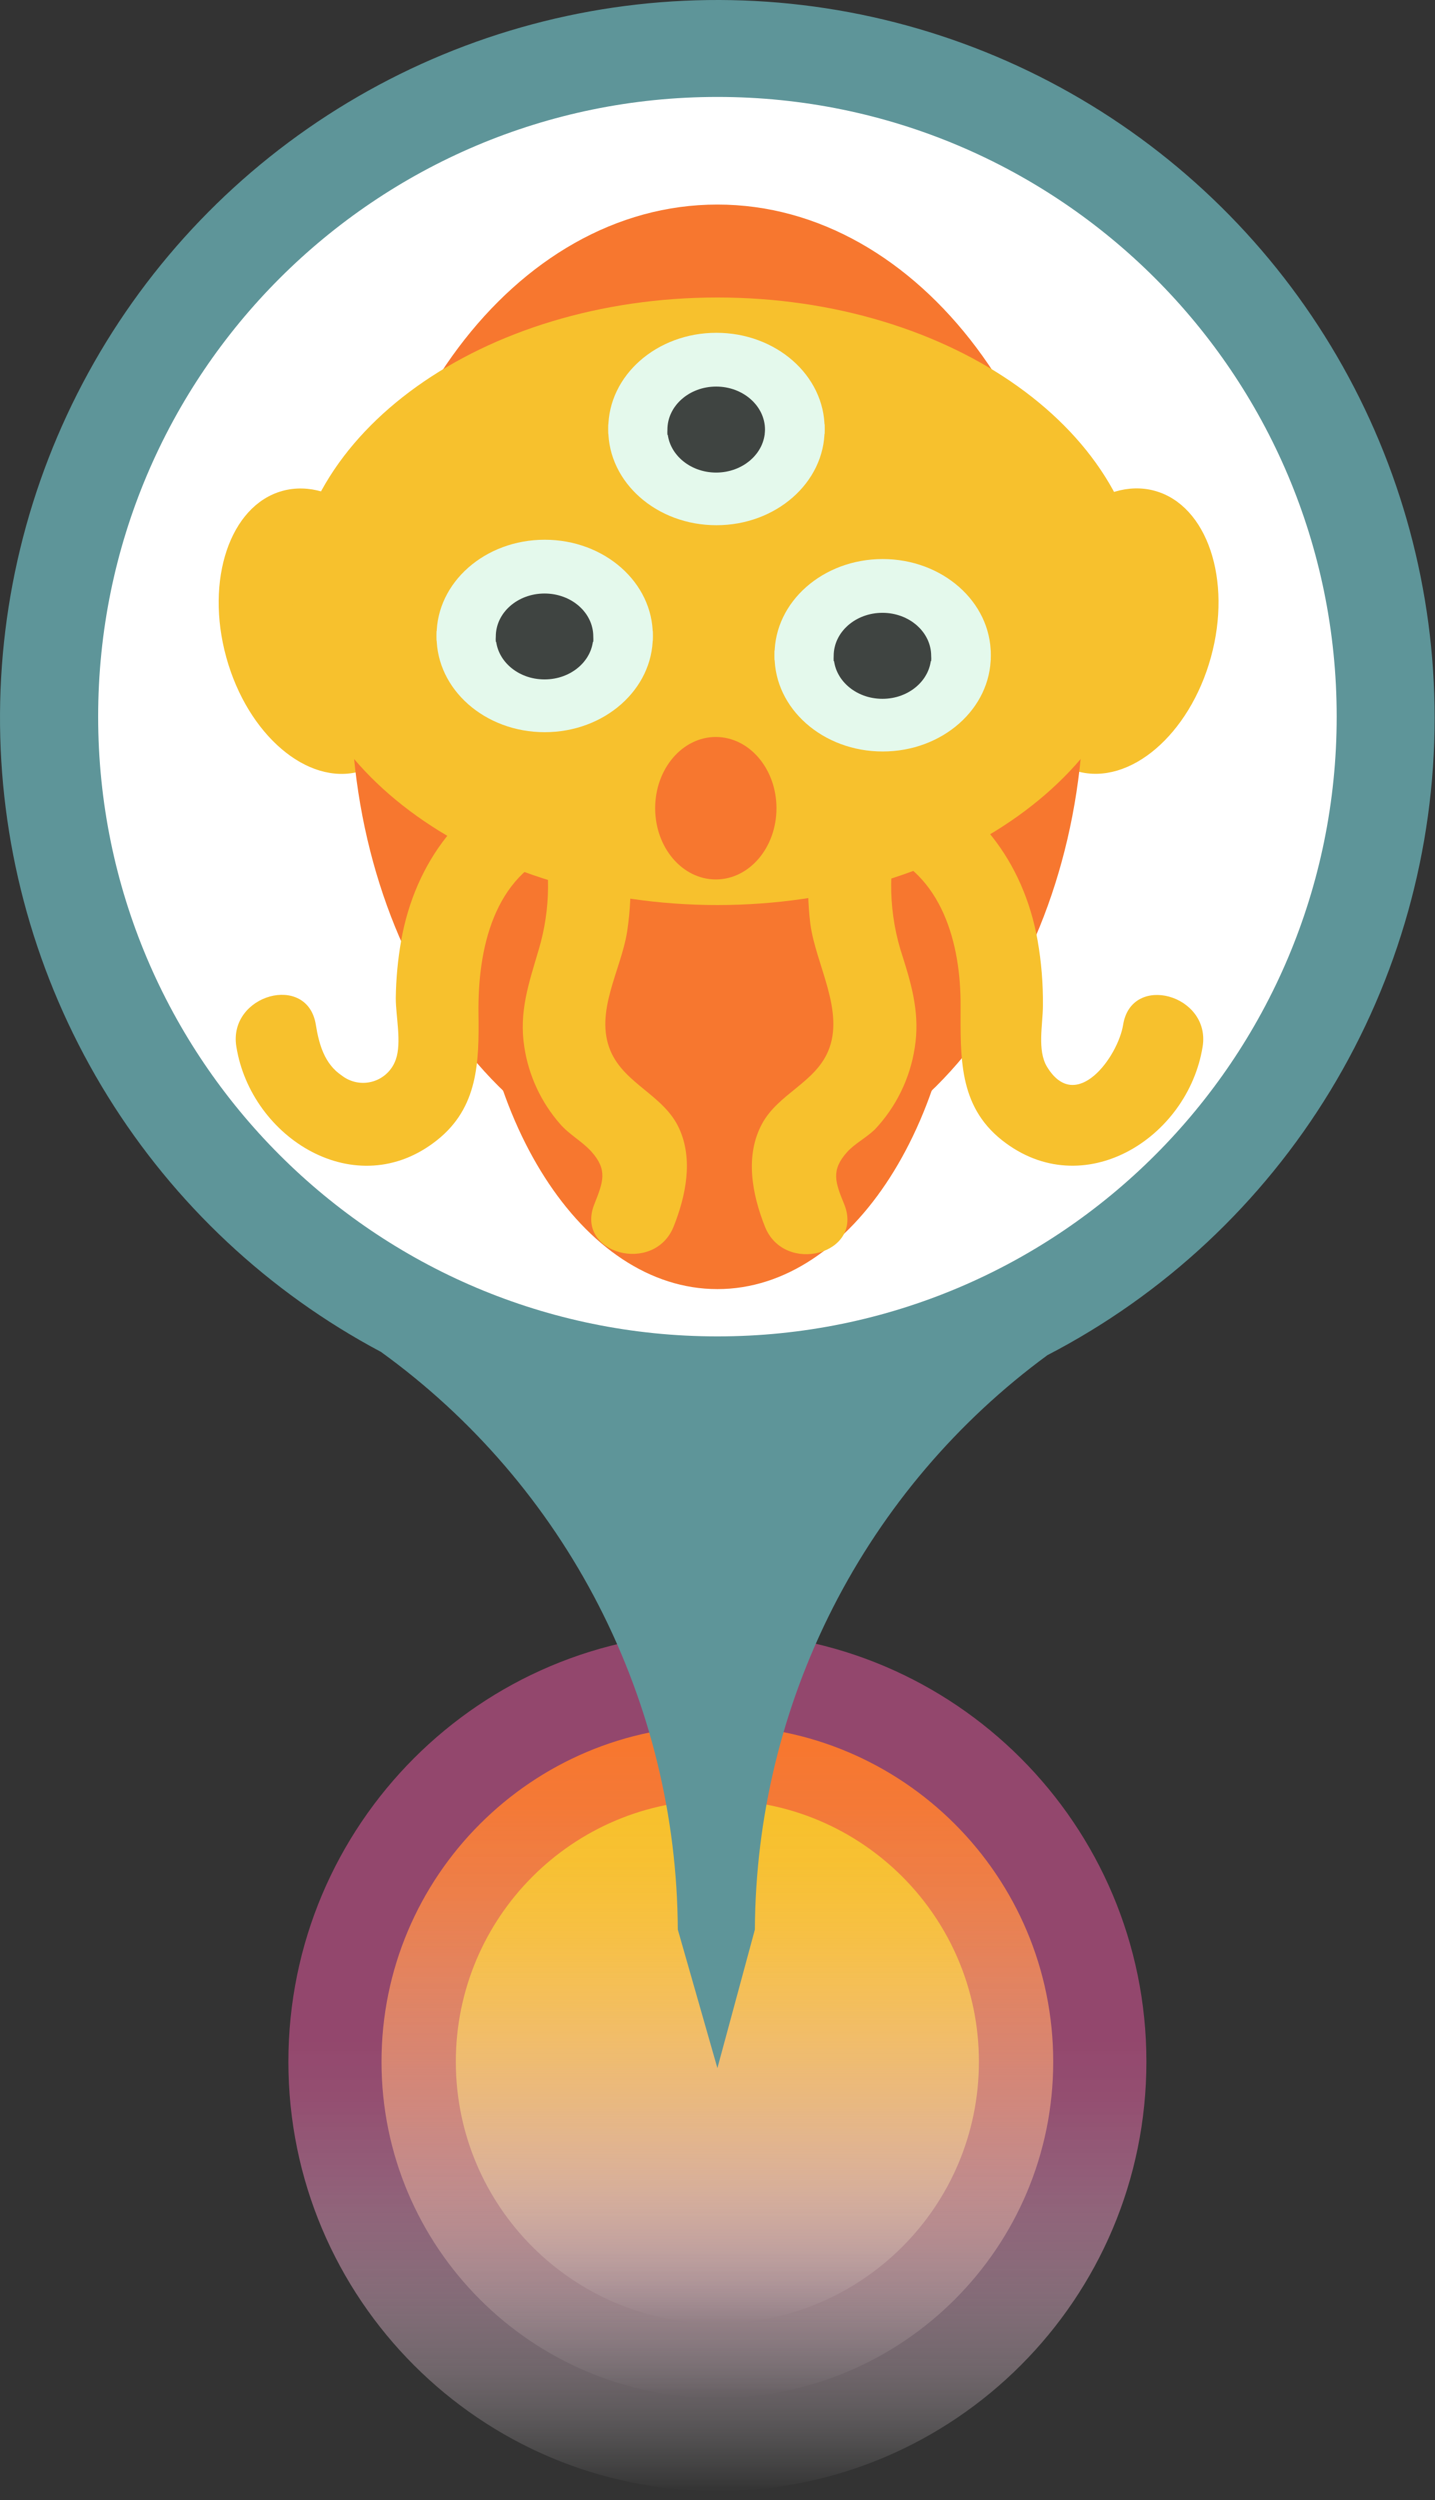 <svg width="116" height="202" viewBox="0 0 116 202" fill="none" xmlns="http://www.w3.org/2000/svg">
<rect x="0" y="0" width="116" height="202" fill="#333333" stroke="none"/>
<path d="M57.992 201.257C77.144 201.257 92.671 185.728 92.671 166.571C92.671 147.415 77.144 131.885 57.992 131.885C38.839 131.885 23.312 147.415 23.312 166.571C23.312 185.728 38.839 201.257 57.992 201.257Z" fill="url(#paint0_linear)"/>
<path d="M57.989 193.726C72.983 193.726 85.138 181.568 85.138 166.571C85.138 151.574 72.983 139.417 57.989 139.417C42.995 139.417 30.84 151.574 30.84 166.571C30.84 181.568 42.995 193.726 57.989 193.726Z" fill="url(#paint1_linear)"/>
<path d="M57.989 187.717C69.666 187.717 79.131 178.25 79.131 166.571C79.131 154.893 69.666 145.425 57.989 145.425C46.313 145.425 36.848 154.893 36.848 166.571C36.848 178.25 46.313 187.717 57.989 187.717Z" fill="url(#paint2_linear)"/>
<path d="M115.97 57.997C115.97 47.729 113.244 37.645 108.072 28.775C102.899 19.906 95.465 12.569 86.529 7.514C77.594 2.459 67.476 -0.132 57.211 0.005C46.946 0.142 36.901 3.003 28.103 8.294C19.305 13.586 12.07 21.119 7.136 30.123C2.202 39.127 -0.253 49.281 0.021 59.545C0.295 69.81 3.288 79.817 8.696 88.546C14.103 97.274 21.731 104.41 30.798 109.224C38.189 114.563 44.214 121.573 48.383 129.683C52.552 137.792 54.748 146.771 54.791 155.89L57.992 167.086L61.022 155.89C61.066 146.845 63.228 137.936 67.335 129.877C71.442 121.819 77.379 114.835 84.671 109.485C94.105 104.596 102.014 97.208 107.534 88.128C113.054 79.047 115.972 68.624 115.97 57.997V57.997Z" fill="#5E9599"/>
<path d="M57.993 107.97C85.64 107.97 108.053 85.553 108.053 57.9C108.053 30.248 85.64 7.831 57.993 7.831C30.346 7.831 7.934 30.248 7.934 57.9C7.934 85.553 30.346 107.97 57.993 107.97Z" fill="white"/>
<path d="M97.885 53.105C99.613 46.846 97.584 40.825 93.353 39.656C89.122 38.487 84.291 42.613 82.563 48.872C80.835 55.13 82.864 61.151 87.094 62.32C91.326 63.489 96.156 59.363 97.885 53.105Z" fill="#F7C12D"/>
<path d="M29.083 62.327C33.314 61.158 35.343 55.137 33.615 48.879C31.887 42.62 27.056 38.495 22.825 39.663C18.594 40.832 16.565 46.853 18.293 53.112C20.021 59.37 24.852 63.496 29.083 62.327Z" fill="#F7C12D"/>
<path d="M57.992 104.149C68.902 104.149 77.746 90.317 77.746 73.255C77.746 56.192 68.902 42.36 57.992 42.36C47.082 42.36 38.238 56.192 38.238 73.255C38.238 90.317 47.082 104.149 57.992 104.149Z" fill="#F7772F"/>
<path d="M57.99 95.572C74.352 95.572 87.617 77.877 87.617 56.049C87.617 34.221 74.352 16.526 57.99 16.526C41.628 16.526 28.363 34.221 28.363 56.049C28.363 77.877 41.628 95.572 57.99 95.572Z" fill="#F7772F"/>
<path d="M57.991 73.12C76.966 73.12 92.349 62.132 92.349 48.577C92.349 35.023 76.966 24.035 57.991 24.035C39.015 24.035 23.633 35.023 23.633 48.577C23.633 62.132 39.015 73.12 57.991 73.12Z" fill="#F7C12D"/>
<path d="M49.172 34.276C49.172 34.425 49.172 34.582 49.172 34.731C49.172 38.986 53.09 42.434 57.911 42.434C62.731 42.434 66.657 38.986 66.657 34.731C66.657 34.582 66.657 34.425 66.657 34.276H49.172Z" fill="#E4F9EC"/>
<path d="M53.951 34.276C53.944 34.418 53.944 34.56 53.951 34.701C53.951 36.62 55.719 38.18 57.891 38.18C60.063 38.18 61.839 36.62 61.839 34.701C61.838 34.559 61.825 34.416 61.802 34.276H53.951Z" fill="#3F4441"/>
<path d="M49.172 35.053C49.172 34.896 49.172 34.746 49.172 34.59C49.172 30.335 53.09 26.887 57.911 26.887C62.731 26.887 66.657 30.335 66.657 34.59C66.657 34.746 66.657 34.896 66.657 35.053H49.172Z" fill="#E4F9EC"/>
<path d="M53.951 35.135C53.943 34.993 53.943 34.851 53.951 34.709C53.951 32.791 55.72 31.231 57.891 31.231C60.063 31.231 61.839 32.791 61.839 34.709C61.838 34.852 61.826 34.994 61.802 35.135H53.951Z" fill="#3F4441"/>
<path d="M35.293 50.989C35.293 51.145 35.293 51.295 35.293 51.452C35.293 55.706 39.203 59.155 44.032 59.155C48.86 59.155 52.77 55.706 52.77 51.452C52.77 51.295 52.77 51.145 52.77 50.989H35.293Z" fill="#E4F9EC"/>
<path d="M40.079 50.989C40.068 51.133 40.068 51.278 40.079 51.422C40.079 53.34 41.84 54.892 44.019 54.892C46.198 54.892 47.959 53.34 47.959 51.422C47.967 51.278 47.967 51.133 47.959 50.989H40.079Z" fill="#3F4441"/>
<path d="M35.293 51.765C35.293 51.615 35.293 51.459 35.293 51.309C35.293 47.055 39.203 43.606 44.032 43.606C48.86 43.606 52.77 47.055 52.77 51.309C52.77 51.459 52.77 51.615 52.77 51.765H35.293Z" fill="#E4F9EC"/>
<path d="M40.079 51.855C40.068 51.71 40.068 51.566 40.079 51.422C40.079 49.503 41.84 47.951 44.019 47.951C46.198 47.951 47.959 49.503 47.959 51.422C47.967 51.566 47.967 51.71 47.959 51.855H40.079Z" fill="#3F4441"/>
<path d="M62.613 52.556C62.613 52.705 62.613 52.862 62.613 53.011C62.613 57.266 66.531 60.714 71.352 60.714C76.173 60.714 80.091 57.266 80.091 53.011C80.091 52.862 80.091 52.705 80.091 52.556H62.613Z" fill="#E4F9EC"/>
<path d="M67.392 52.556C67.385 52.697 67.385 52.839 67.392 52.981C67.392 54.899 69.153 56.459 71.333 56.459C73.512 56.459 75.273 54.899 75.273 52.981C75.284 52.84 75.284 52.697 75.273 52.556H67.392Z" fill="#3F4441"/>
<path d="M62.613 53.332C62.613 53.176 62.613 53.026 62.613 52.87C62.613 48.615 66.531 45.166 71.352 45.166C76.173 45.166 80.091 48.615 80.091 52.87C80.091 53.026 80.091 53.176 80.091 53.332H62.613Z" fill="#E4F9EC"/>
<path d="M67.392 53.414C67.385 53.273 67.385 53.131 67.392 52.989C67.392 51.071 69.153 49.511 71.333 49.511C73.512 49.511 75.273 51.071 75.273 52.989C75.284 53.131 75.284 53.273 75.273 53.414H67.392Z" fill="#3F4441"/>
<path d="M57.864 71.052C60.572 71.052 62.767 68.476 62.767 65.297C62.767 62.119 60.572 59.542 57.864 59.542C55.156 59.542 52.961 62.119 52.961 65.297C52.961 68.476 55.156 71.052 57.864 71.052Z" fill="#F7772F"/>
<path d="M43.523 62.252C37.441 64.491 33.56 69.634 32.433 75.971C32.16 77.514 32.013 79.077 31.993 80.644C31.993 82.136 32.485 84.219 31.993 85.607C31.847 86.027 31.603 86.406 31.282 86.712C30.96 87.019 30.571 87.245 30.145 87.371C29.719 87.497 29.269 87.52 28.833 87.438C28.396 87.356 27.986 87.171 27.635 86.899C26.224 85.958 25.784 84.361 25.53 82.786C24.851 78.561 18.426 80.353 19.105 84.555C20.291 91.967 28.806 97.304 35.329 92.116C38.65 89.481 38.732 85.824 38.679 81.905C38.612 76.747 39.858 70.709 45.306 68.678C49.306 67.186 47.545 60.774 43.538 62.252H43.523Z" fill="#F7C12D"/>
<path d="M43.635 66.708C44.554 69.991 44.523 73.466 43.546 76.732C42.747 79.442 41.934 81.756 42.389 84.622C42.744 86.913 43.743 89.057 45.27 90.802C46.016 91.668 47.053 92.206 47.807 93.041C49.143 94.534 48.755 95.497 48.038 97.304C46.464 101.289 52.904 103.021 54.464 99.073C55.441 96.609 56.053 93.676 54.896 91.16C53.665 88.473 50.501 87.6 49.352 84.906C48.031 81.778 50.202 78.397 50.695 75.269C51.217 71.82 51.001 68.299 50.061 64.939C48.956 60.796 42.523 62.558 43.635 66.715V66.708Z" fill="#F7C12D"/>
<path d="M71.008 68.678C76.18 70.574 77.68 76.299 77.65 81.27C77.65 85.383 77.463 89.317 80.993 92.116C87.538 97.296 96.03 91.967 97.217 84.555C97.888 80.36 91.471 78.583 90.791 82.786C90.374 85.383 86.986 90.033 84.642 86.197C83.829 84.868 84.299 82.778 84.306 81.27C84.326 79.494 84.182 77.72 83.874 75.971C82.747 69.641 78.859 64.484 72.784 62.252C68.747 60.759 67.008 67.215 71.008 68.678V68.678Z" fill="#F7C12D"/>
<path d="M66.25 64.931C65.362 68.085 65.108 71.383 65.504 74.635C65.937 77.926 68.317 81.688 66.944 84.928C65.855 87.488 62.929 88.361 61.608 90.78C60.198 93.377 60.795 96.475 61.832 99.095C63.392 103.036 69.832 101.334 68.257 97.326C67.511 95.519 67.153 94.542 68.489 93.064C69.116 92.377 70.026 91.922 70.728 91.243C72.442 89.422 73.564 87.124 73.944 84.652C74.362 82.047 73.765 79.793 72.981 77.329C71.829 73.907 71.731 70.217 72.698 66.738C73.802 62.588 67.377 60.819 66.272 64.961L66.25 64.931Z" fill="#F7C12D"/>
<defs>
<linearGradient id="paint0_linear" x1="57.992" y1="201.265" x2="57.992" y2="131.885" gradientUnits="userSpaceOnUse">
<stop stop-color="white" stop-opacity="0"/>
<stop offset="0.01" stop-color="#FCFAFB" stop-opacity="0.03"/>
<stop offset="0.14" stop-color="#D7BBC9" stop-opacity="0.37"/>
<stop offset="0.26" stop-color="#BA89A1" stop-opacity="0.64"/>
<stop offset="0.37" stop-color="#A46585" stop-opacity="0.84"/>
<stop offset="0.46" stop-color="#984F73" stop-opacity="0.96"/>
<stop offset="0.53" stop-color="#93476D"/>
</linearGradient>
<linearGradient id="paint1_linear" x1="57.989" y1="193.733" x2="57.989" y2="139.417" gradientUnits="userSpaceOnUse">
<stop stop-color="white" stop-opacity="0"/>
<stop offset="0.05" stop-color="#FEF5F0" stop-opacity="0.07"/>
<stop offset="0.24" stop-color="#FCCFB6" stop-opacity="0.35"/>
<stop offset="0.43" stop-color="#FAB086" stop-opacity="0.58"/>
<stop offset="0.6" stop-color="#F99760" stop-opacity="0.76"/>
<stop offset="0.75" stop-color="#F88645" stop-opacity="0.89"/>
<stop offset="0.88" stop-color="#F77B35" stop-opacity="0.97"/>
<stop offset="0.97" stop-color="#F7772F"/>
</linearGradient>
<linearGradient id="paint2_linear" x1="57.989" y1="187.717" x2="57.989" y2="145.425" gradientUnits="userSpaceOnUse">
<stop stop-color="white" stop-opacity="0"/>
<stop offset="0.11" stop-color="#FEF5DC" stop-opacity="0.17"/>
<stop offset="0.28" stop-color="#FCE5A8" stop-opacity="0.42"/>
<stop offset="0.45" stop-color="#FAD87C" stop-opacity="0.62"/>
<stop offset="0.61" stop-color="#F9CE5A" stop-opacity="0.79"/>
<stop offset="0.75" stop-color="#F8C741" stop-opacity="0.9"/>
<stop offset="0.88" stop-color="#F7C332" stop-opacity="0.97"/>
<stop offset="0.97" stop-color="#F7C12D"/>
</linearGradient>
</defs>
</svg>
